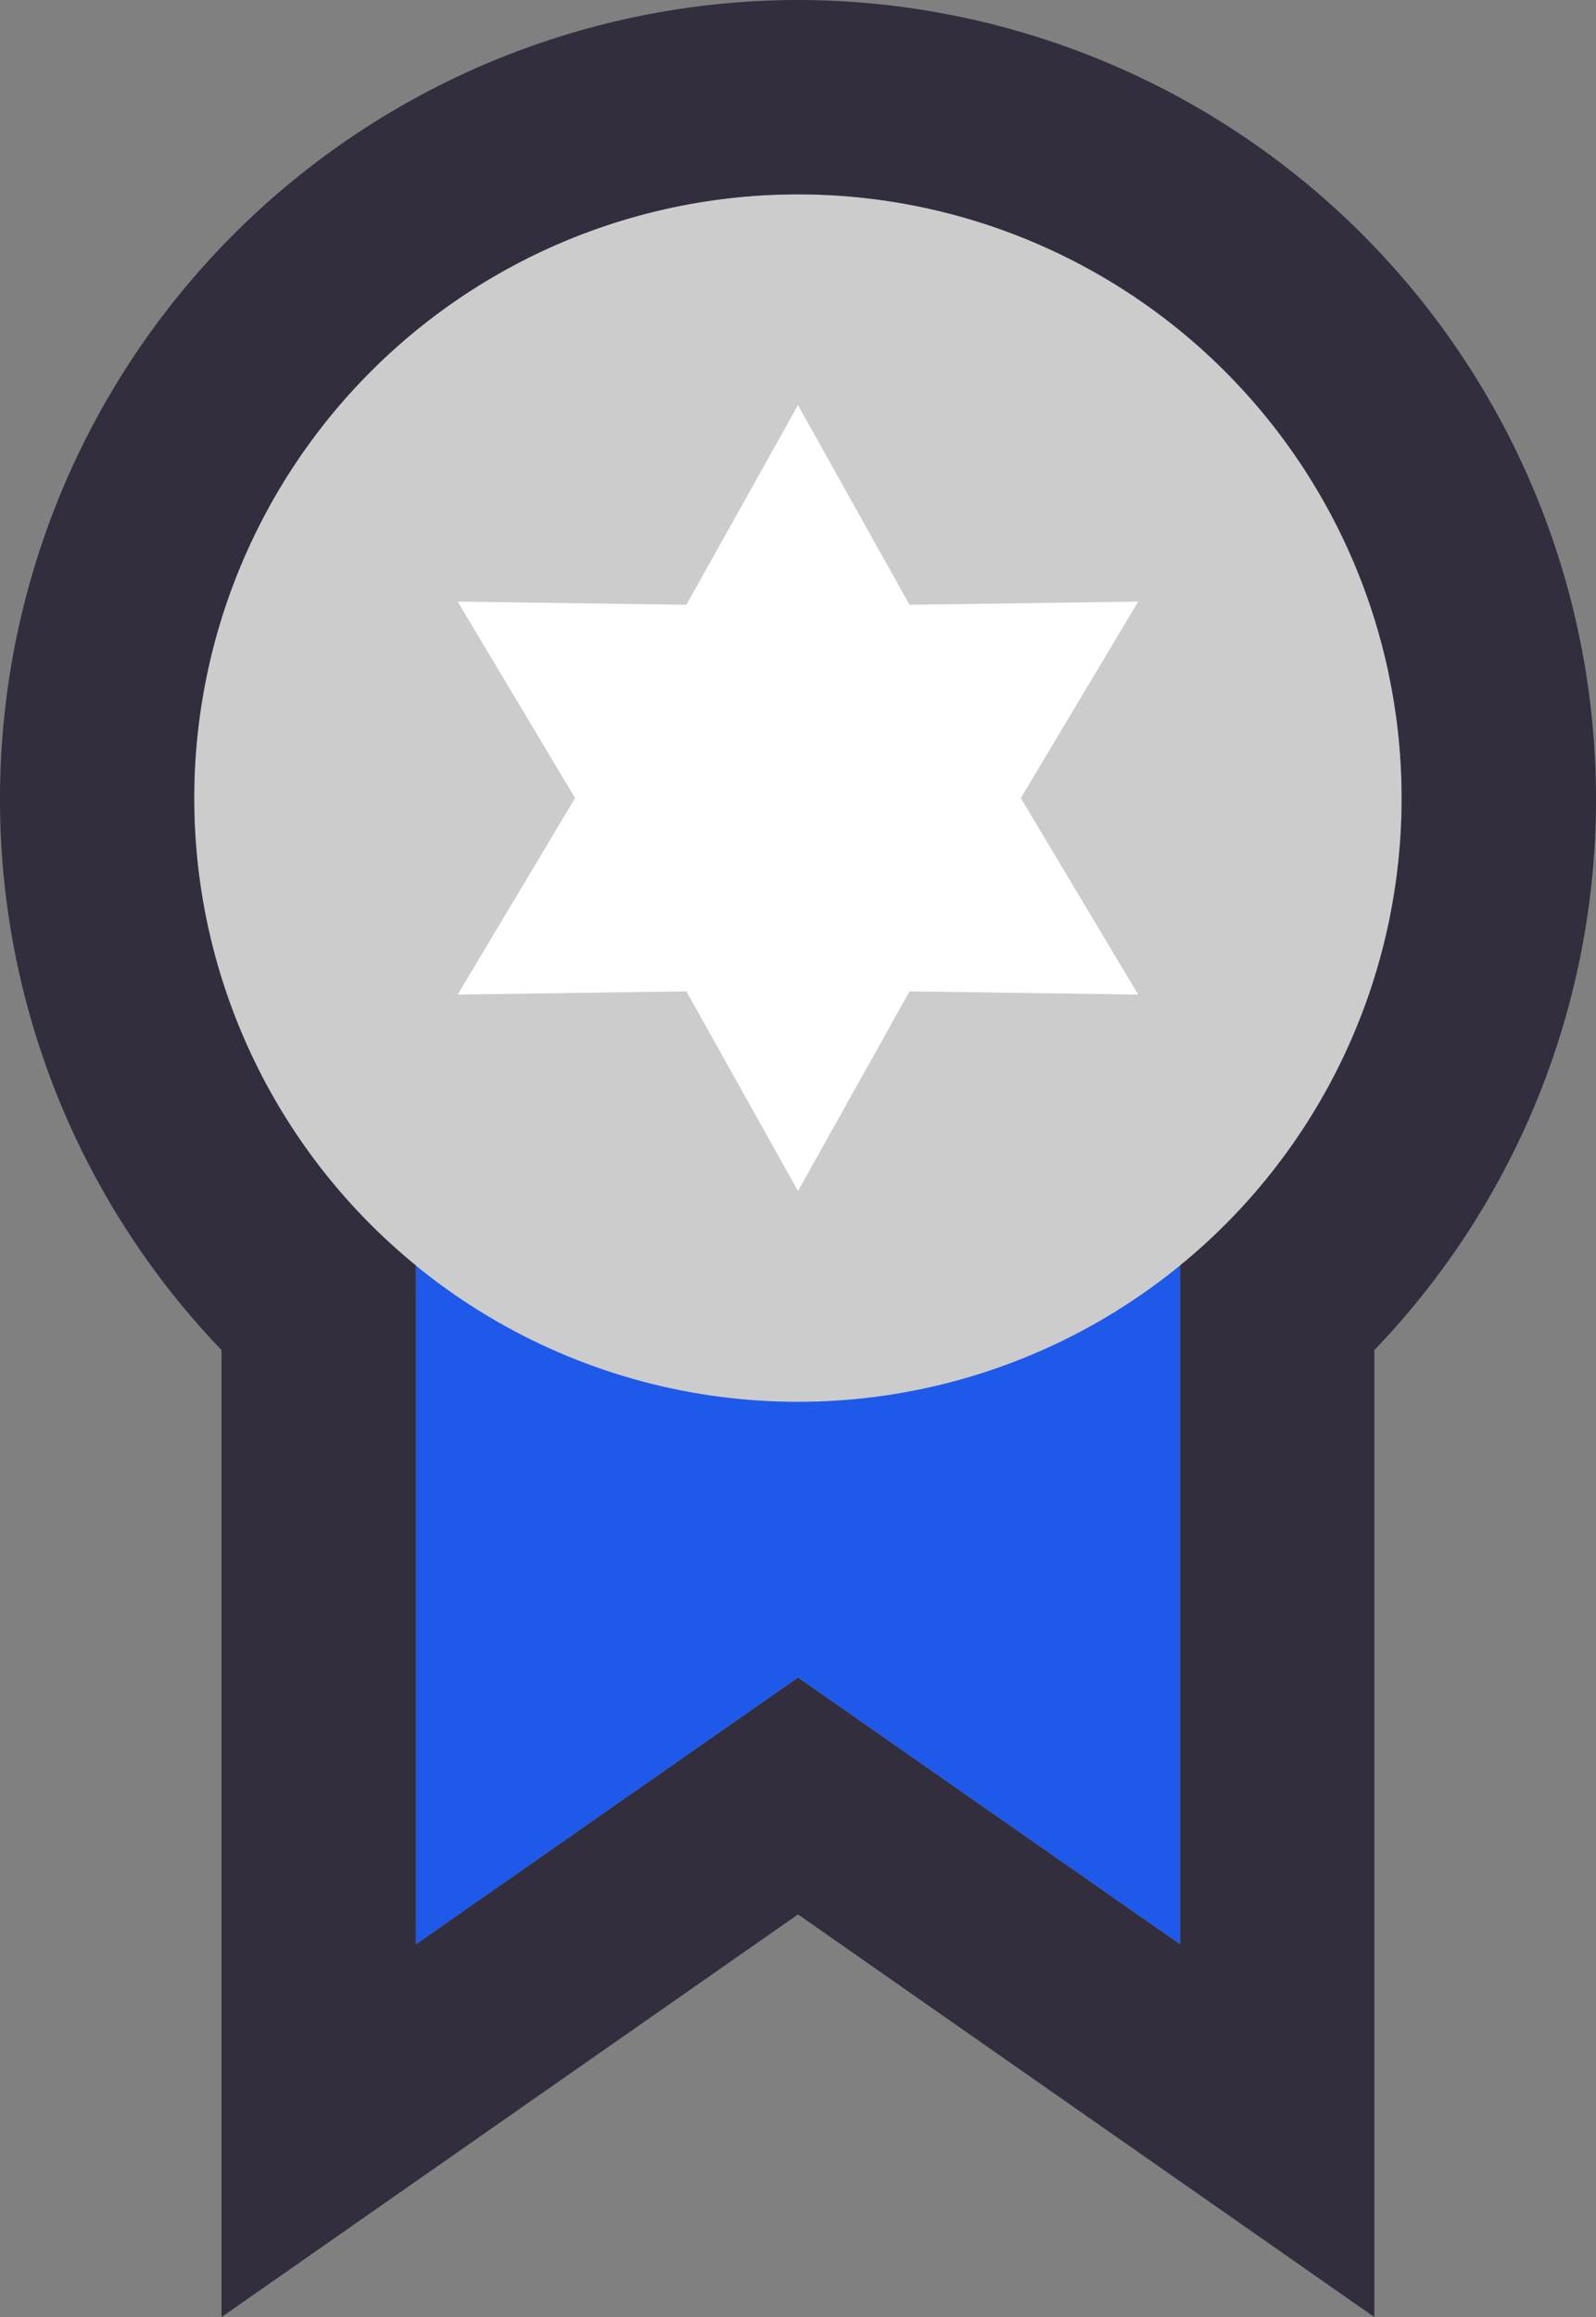 <svg xmlns="http://www.w3.org/2000/svg" width="14.956" height="21.711" viewBox="0 0 14.956 21.711">
    <rect x="0" y="0" width="14.956" height="21.711" fill="#808080" stroke="none"/>
    <g transform="translate(-13643 960)">
        <path fill="#1e59ea" d="M1674.518-106v6.887l3.581-2.5 3.581 2.5V-106z" transform="translate(11972.379 -842.669)"/>
        <circle cx="5.657" cy="5.657" r="5.657" fill="#ccc" transform="translate(13644.82 -958.179)"/>
        <path fill="#322e3d" d="M1668.927-142.183a5.657 5.657 0 0 1 5.657 5.657 5.646 5.646 0 0 1-2.076 4.379v6.362l-3.581-2.5-3.581 2.5v-6.362a5.646 5.646 0 0 1-2.077-4.379 5.658 5.658 0 0 1 5.658-5.657m0-1.821a7.486 7.486 0 0 0-7.478 7.478 7.449 7.449 0 0 0 2.076 5.172v9.061l2.863-2 2.539-1.773 2.538 1.773 2.863 2v-9.061a7.448 7.448 0 0 0 2.077-5.172 7.487 7.487 0 0 0-7.478-7.478z" transform="translate(11981.551 -815.996)"/>
        <path fill="#fff" d="M1679.023-131.272l1.045 1.871 2.143-.03-1.1 1.841 1.1 1.841-2.143-.03-1.045 1.871-1.046-1.871-2.143.03 1.1-1.841-1.1-1.841 2.143.03z" transform="translate(11971.455 -824.932)"/>
    </g>
</svg>
